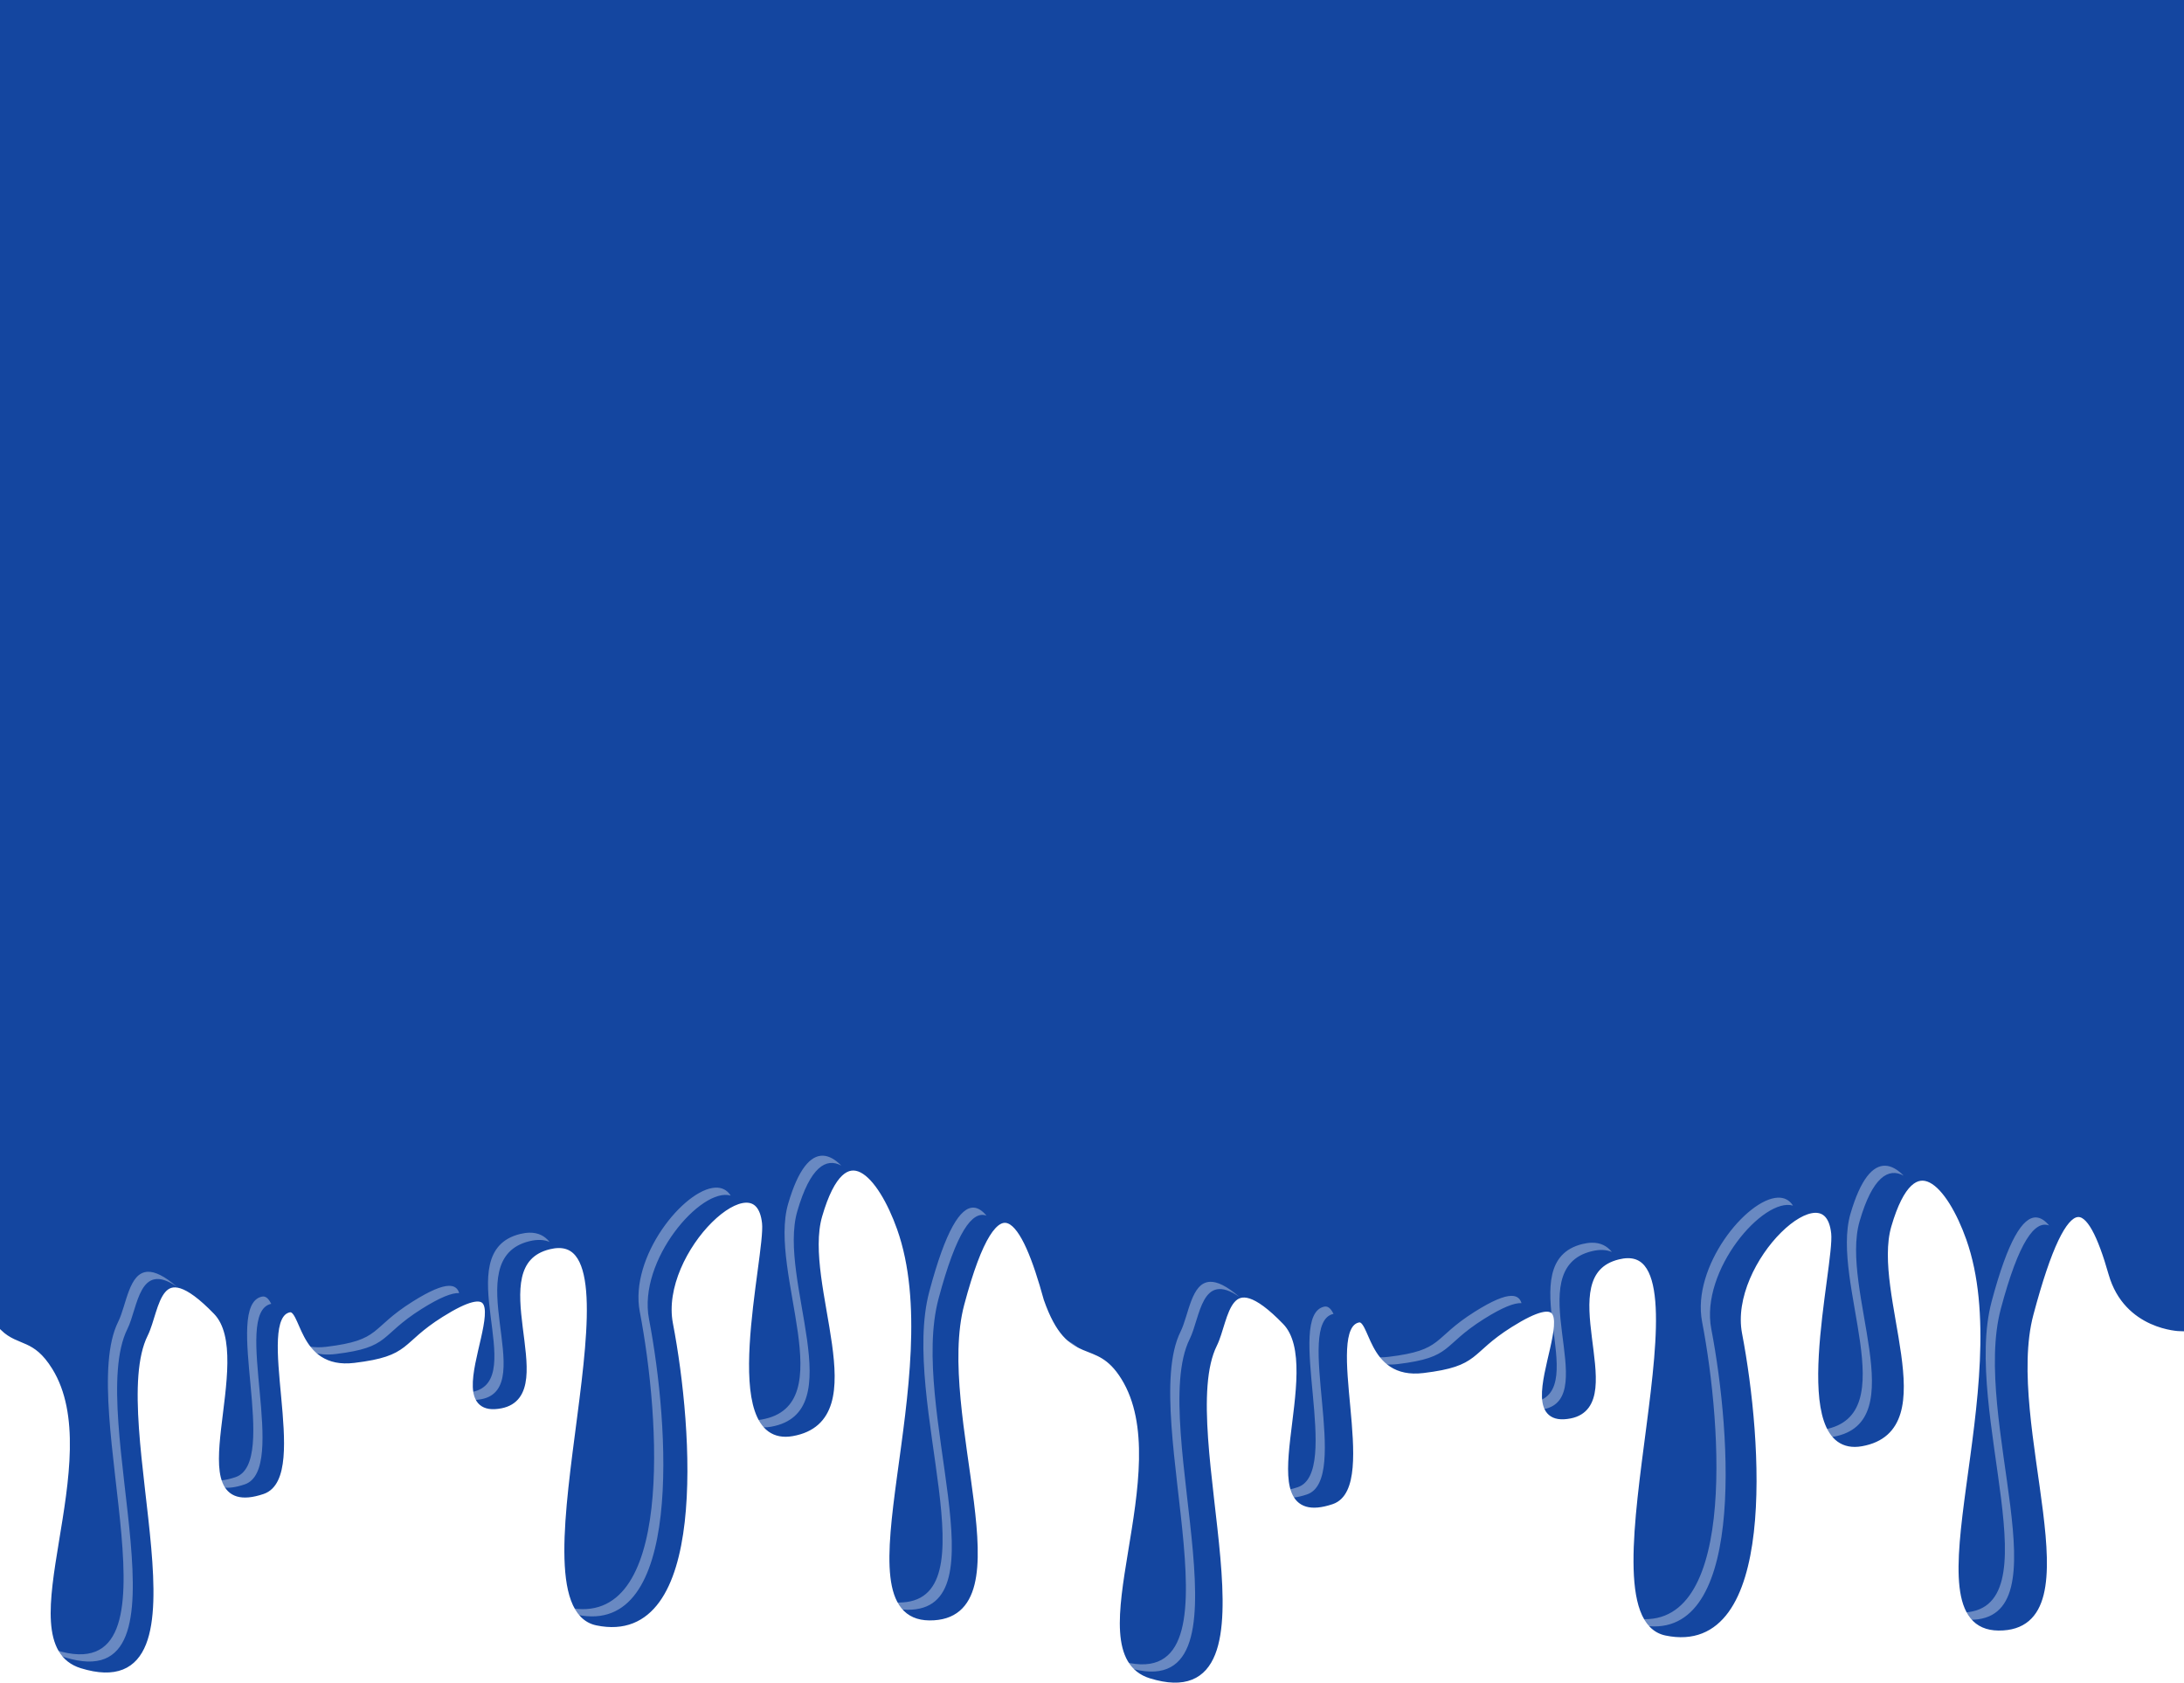 <?xml version="1.0" encoding="UTF-8" standalone="no"?>
<svg
   xmlns:dc="http://purl.org/dc/elements/1.1/"
   xmlns:cc="http://creativecommons.org/ns#"
   xmlns:rdf="http://www.w3.org/1999/02/22-rdf-syntax-ns#"
   xmlns:svg="http://www.w3.org/2000/svg"
   xmlns="http://www.w3.org/2000/svg"
   width="119.449mm"
   height="92.003mm"
   viewBox="0 0 119.449 92.003"
   version="1.1"
   id="svg5485">
  <defs
     id="defs5479">
    <filter
       style="color-interpolation-filters:sRGB"
       id="filter5719"
       x="-0.01"
       width="1.02"
       y="-0.015"
       height="1.031">
      <feGaussianBlur
         stdDeviation="8.515"
         id="feGaussianBlur5721" />
    </filter>
    <filter
       height="1.06"
       y="-0.03"
       width="1.015"
       x="-0.007"
       id="filter5110"
       style="color-interpolation-filters:sRGB">
      <feGaussianBlur
         id="feGaussianBlur5112"
         stdDeviation="5.334" />
    </filter>
  </defs>
  <path
     style="fill:#1446a0;fill-opacity:1;fill-rule:evenodd;stroke:#1446a0;stroke-width:0.397;stroke-linecap:butt;stroke-linejoin:miter;stroke-miterlimit:4;stroke-dasharray:none;stroke-opacity:1"
     d="M 0.198,0.198 V 72.587 c 0.882,0.857 1.753,0.42 2.827,2.151 3.169,5.104 -2.601,15.036 1.449,16.286 7.411,2.289 1.043,-13.296 3.424,-18.08 0.681,-1.368 0.632,-4.672 3.951,-1.242 2.48,2.563 -2.141,11.36 2.502,9.799 2.45,-0.823 -0.719,-9.441 1.449,-9.937 0.91,-0.208 0.596,3.12 3.556,2.76 3.048,-0.37 2.372,-0.995 4.741,-2.484 5.926,-3.727 -0.619,5.738 3.292,4.969 3.202,-0.63 -1.406,-7.707 2.634,-8.695 5.902,-1.444 -2.132,19.575 2.634,20.565 5.855,1.216 5.08,-10.397 3.951,-16.286 -0.774,-4.037 4.865,-9.322 5.268,-5.521 0.193,1.825 -2.48,12.153 1.449,11.456 4.456,-0.791 0.346,-8.076 1.449,-11.87 1.397,-4.804 3.464,-2.163 4.478,0.69 2.86,8.054 -3.382,21.219 1.58,21.255 5.293,0.038 0.096,-11.049 1.712,-17.114 1.999,-7.506 3.548,-4.593 4.733,-0.276 1.309,3.727 2.7,1.827 4.222,4.279 3.169,5.104 -2.601,15.036 1.449,16.286 7.411,2.289 1.043,-13.296 3.424,-18.08 0.681,-1.368 0.632,-4.672 3.951,-1.242 2.48,2.563 -2.141,11.36 2.502,9.799 2.45,-0.823 -0.719,-9.441 1.449,-9.937 0.91,-0.208 0.596,3.12 3.556,2.76 3.048,-0.37 2.372,-0.995 4.741,-2.484 5.926,-3.727 -0.619,5.738 3.292,4.969 3.202,-0.63 -1.406,-7.707 2.634,-8.695 5.902,-1.444 -2.132,19.575 2.634,20.565 5.855,1.216 5.079,-10.397 3.951,-16.286 -0.774,-4.037 4.865,-9.322 5.268,-5.521 0.193,1.825 -2.48,12.153 1.449,11.456 4.456,-0.791 0.346,-8.076 1.449,-11.87 1.397,-4.804 3.465,-2.163 4.478,0.69 2.86,8.054 -3.382,21.219 1.58,21.255 5.293,0.038 0.096,-11.049 1.712,-17.114 1.999,-7.506 3.305,-6.39 4.498,-2.211 0.829,2.905 3.737,2.959 3.737,2.959 V 0.198 Z"
     id="path6057" />
  <path
     style="opacity:0.6;fill:#ffffff;fill-opacity:1;fill-rule:evenodd;stroke:none;stroke-width:4.076px;stroke-linecap:butt;stroke-linejoin:miter;stroke-opacity:1;filter:url(#filter5110)"
     d="m 2651.156,-121.807 c -10.618,-0.315 -21.315,10.563 -30.264,39.936 -17.395,57.099 47.426,166.727 -22.848,178.631 -5.924,1.004 -10.894,0.485 -15.045,-1.289 5.236,6.153 12.683,9.044 23.045,7.289 70.274,-11.904 5.452,-121.532 22.848,-178.631 11.185,-36.713 25.099,-44.524 38.18,-37.707 -5.125,-5 -10.51,-8.068 -15.916,-8.229 z m 922.232,8.309 c -10.618,-0.315 -21.315,10.563 -30.264,39.936 -17.395,57.099 47.426,166.727 -22.848,178.631 -5.925,1.004 -10.894,0.485 -15.045,-1.289 5.236,6.153 12.683,9.044 23.045,7.289 70.274,-11.904 5.452,-121.532 22.848,-178.631 11.185,-36.713 25.099,-44.523 38.18,-37.707 -5.125,-5 -10.51,-8.068 -15.916,-8.229 z m -1015.572,18.16 c -27.121,1.082 -74.855,57.215 -65.703,102.783 17.8,88.634 30.037,263.4 -62.315,245.098 -1.876,-0.372 -3.621,-0.94 -5.252,-1.678 3.477,3.961 7.838,6.605 13.252,7.678 92.351,18.303 80.115,-156.464 62.315,-245.098 -9.774,-48.669 45.337,-109.374 70.924,-102.203 -3.156,-4.768 -7.767,-6.798 -13.221,-6.58 z m 922.232,8.309 c -27.121,1.082 -74.855,57.215 -65.703,102.783 17.8,88.634 30.037,263.4 -62.315,245.098 -1.876,-0.372 -3.619,-0.941 -5.25,-1.678 3.477,3.96 7.837,6.605 13.25,7.678 92.351,18.303 80.115,-156.464 62.315,-245.098 -9.774,-48.669 45.337,-109.374 70.924,-102.203 -3.156,-4.768 -7.767,-6.798 -13.221,-6.58 z m -697.99,8.262 c -11.498,-0.581 -24.328,18.41 -38.617,69.596 -25.481,91.278 56.486,258.134 -27.002,257.561 -5.276,-0.036 -9.742,-0.979 -13.51,-2.727 4.878,5.576 11.845,8.66 21.51,8.727 83.488,0.574 1.521,-166.283 27.002,-257.561 15.56,-55.739 29.39,-73.285 41.654,-68.969 -3.535,-4.061 -7.212,-6.434 -11.037,-6.627 z m 922.246,8.115 c -11.51,-0.388 -24.342,18.603 -38.631,69.789 -25.481,91.278 56.486,258.134 -27.002,257.561 -5.275,-0.036 -9.741,-0.978 -13.508,-2.725 4.878,5.574 11.844,8.658 21.508,8.725 83.488,0.574 1.521,-166.283 27.002,-257.561 15.681,-56.171 29.605,-73.562 41.955,-69.127 -3.625,-4.136 -7.397,-6.53 -11.324,-6.662 z m -1307.951,12.641 c -2.493,0.038 -5.186,0.387 -8.096,1.066 -63.715,14.872 8.96,121.379 -41.543,130.857 -4.485,0.842 -8.092,0.866 -10.973,0.215 2.718,5.247 8.44,7.762 18.973,5.785 50.503,-9.479 -22.172,-115.986 41.543,-130.857 7.062,-1.648 12.852,-1.34 17.568,0.623 -4.207,-5.057 -9.91,-7.806 -17.473,-7.689 z m 922.232,8.309 c -2.493,0.038 -5.186,0.387 -8.096,1.066 -63.715,14.872 8.96,121.379 -41.543,130.857 -4.485,0.842 -8.092,0.866 -10.973,0.215 2.718,5.247 8.44,7.762 18.973,5.785 50.503,-9.479 -22.172,-115.986 41.543,-130.857 7.062,-1.648 12.852,-1.34 17.568,0.623 -4.207,-5.057 -9.91,-7.806 -17.473,-7.689 z M 2064.963,-25.625 c -16.425,0.563 -18.444,27.544 -25.658,41.379 -37.549,72.007 62.888,306.545 -54.004,272.1 -2.132,-0.628 -4.088,-1.406 -5.887,-2.318 3.48,3.765 8.031,6.593 13.887,8.318 116.892,34.446 16.455,-200.092 54.004,-272.1 9.227,-17.695 9.956,-56.893 43.195,-34.822 -11.216,-9.271 -19.388,-12.768 -25.537,-12.557 z m 922.232,8.309 c -16.425,0.563 -18.444,27.544 -25.658,41.379 -37.549,72.007 62.888,306.545 -54.004,272.1 -2.132,-0.628 -4.088,-1.406 -5.887,-2.318 3.48,3.765 8.031,6.593 13.887,8.318 116.892,34.446 16.455,-200.092 54.004,-272.1 9.227,-17.695 9.956,-56.894 43.197,-34.82 -11.217,-9.272 -19.39,-12.77 -25.539,-12.559 z m -660.689,3.324 c -6.343,0.071 -16.384,3.928 -31.719,13.129 C 2257.429,21.552 2268.079,30.957 2220.012,36.523 c -10.645,1.233 -18.598,-0.425 -24.715,-3.674 6.726,6.837 16.671,11.532 32.715,9.674 48.067,-5.566 37.417,-14.972 74.775,-37.387 16.026,-9.616 26.269,-13.393 32.553,-13.113 -1.207,-3.81 -3.889,-6.071 -8.834,-6.016 z m 922.232,8.309 c -6.343,0.071 -16.382,3.928 -31.717,13.129 -37.358,22.415 -26.71,31.82 -74.777,37.387 -10.643,1.232 -18.595,-0.424 -24.711,-3.672 6.726,6.835 16.67,11.529 32.711,9.672 48.067,-5.566 37.419,-14.972 74.777,-37.387 16.026,-9.616 26.267,-13.393 32.551,-13.113 -1.207,-3.81 -3.889,-6.071 -8.834,-6.016 z m -1083.518,0.525 c -0.413,-0.003 -0.843,0.043 -1.291,0.141 -34.189,7.465 15.787,137.161 -22.848,149.551 -9.485,3.042 -16.515,3.464 -21.658,1.818 4.769,7.028 13.772,9.276 29.658,4.182 38.634,-12.389 -11.341,-142.086 22.848,-149.551 0.09,-0.02 0.177,-0.029 0.266,-0.045 -2.002,-3.663 -4.078,-6.077 -6.975,-6.096 z m 922.234,8.309 c -0.413,-0.003 -0.843,0.043 -1.291,0.141 -34.189,7.465 15.785,137.161 -22.85,149.551 -9.486,3.042 -16.515,3.463 -21.658,1.816 4.769,7.029 13.771,9.278 29.658,4.184 38.634,-12.389 -11.34,-142.086 22.85,-149.551 0.09,-0.02 0.175,-0.028 0.264,-0.043 -2.002,-3.663 -4.076,-6.079 -6.973,-6.098 z M 2843.51,22.912 c 10.134,9.825 20.606,10.001 31.496,16.387 -10.895,-10.153 -21.369,-10.63 -31.496,-16.387 z"
     transform="matrix(0.063,0,0,0.066,-122.012,71.23)"
     id="path6059" />
</svg>
